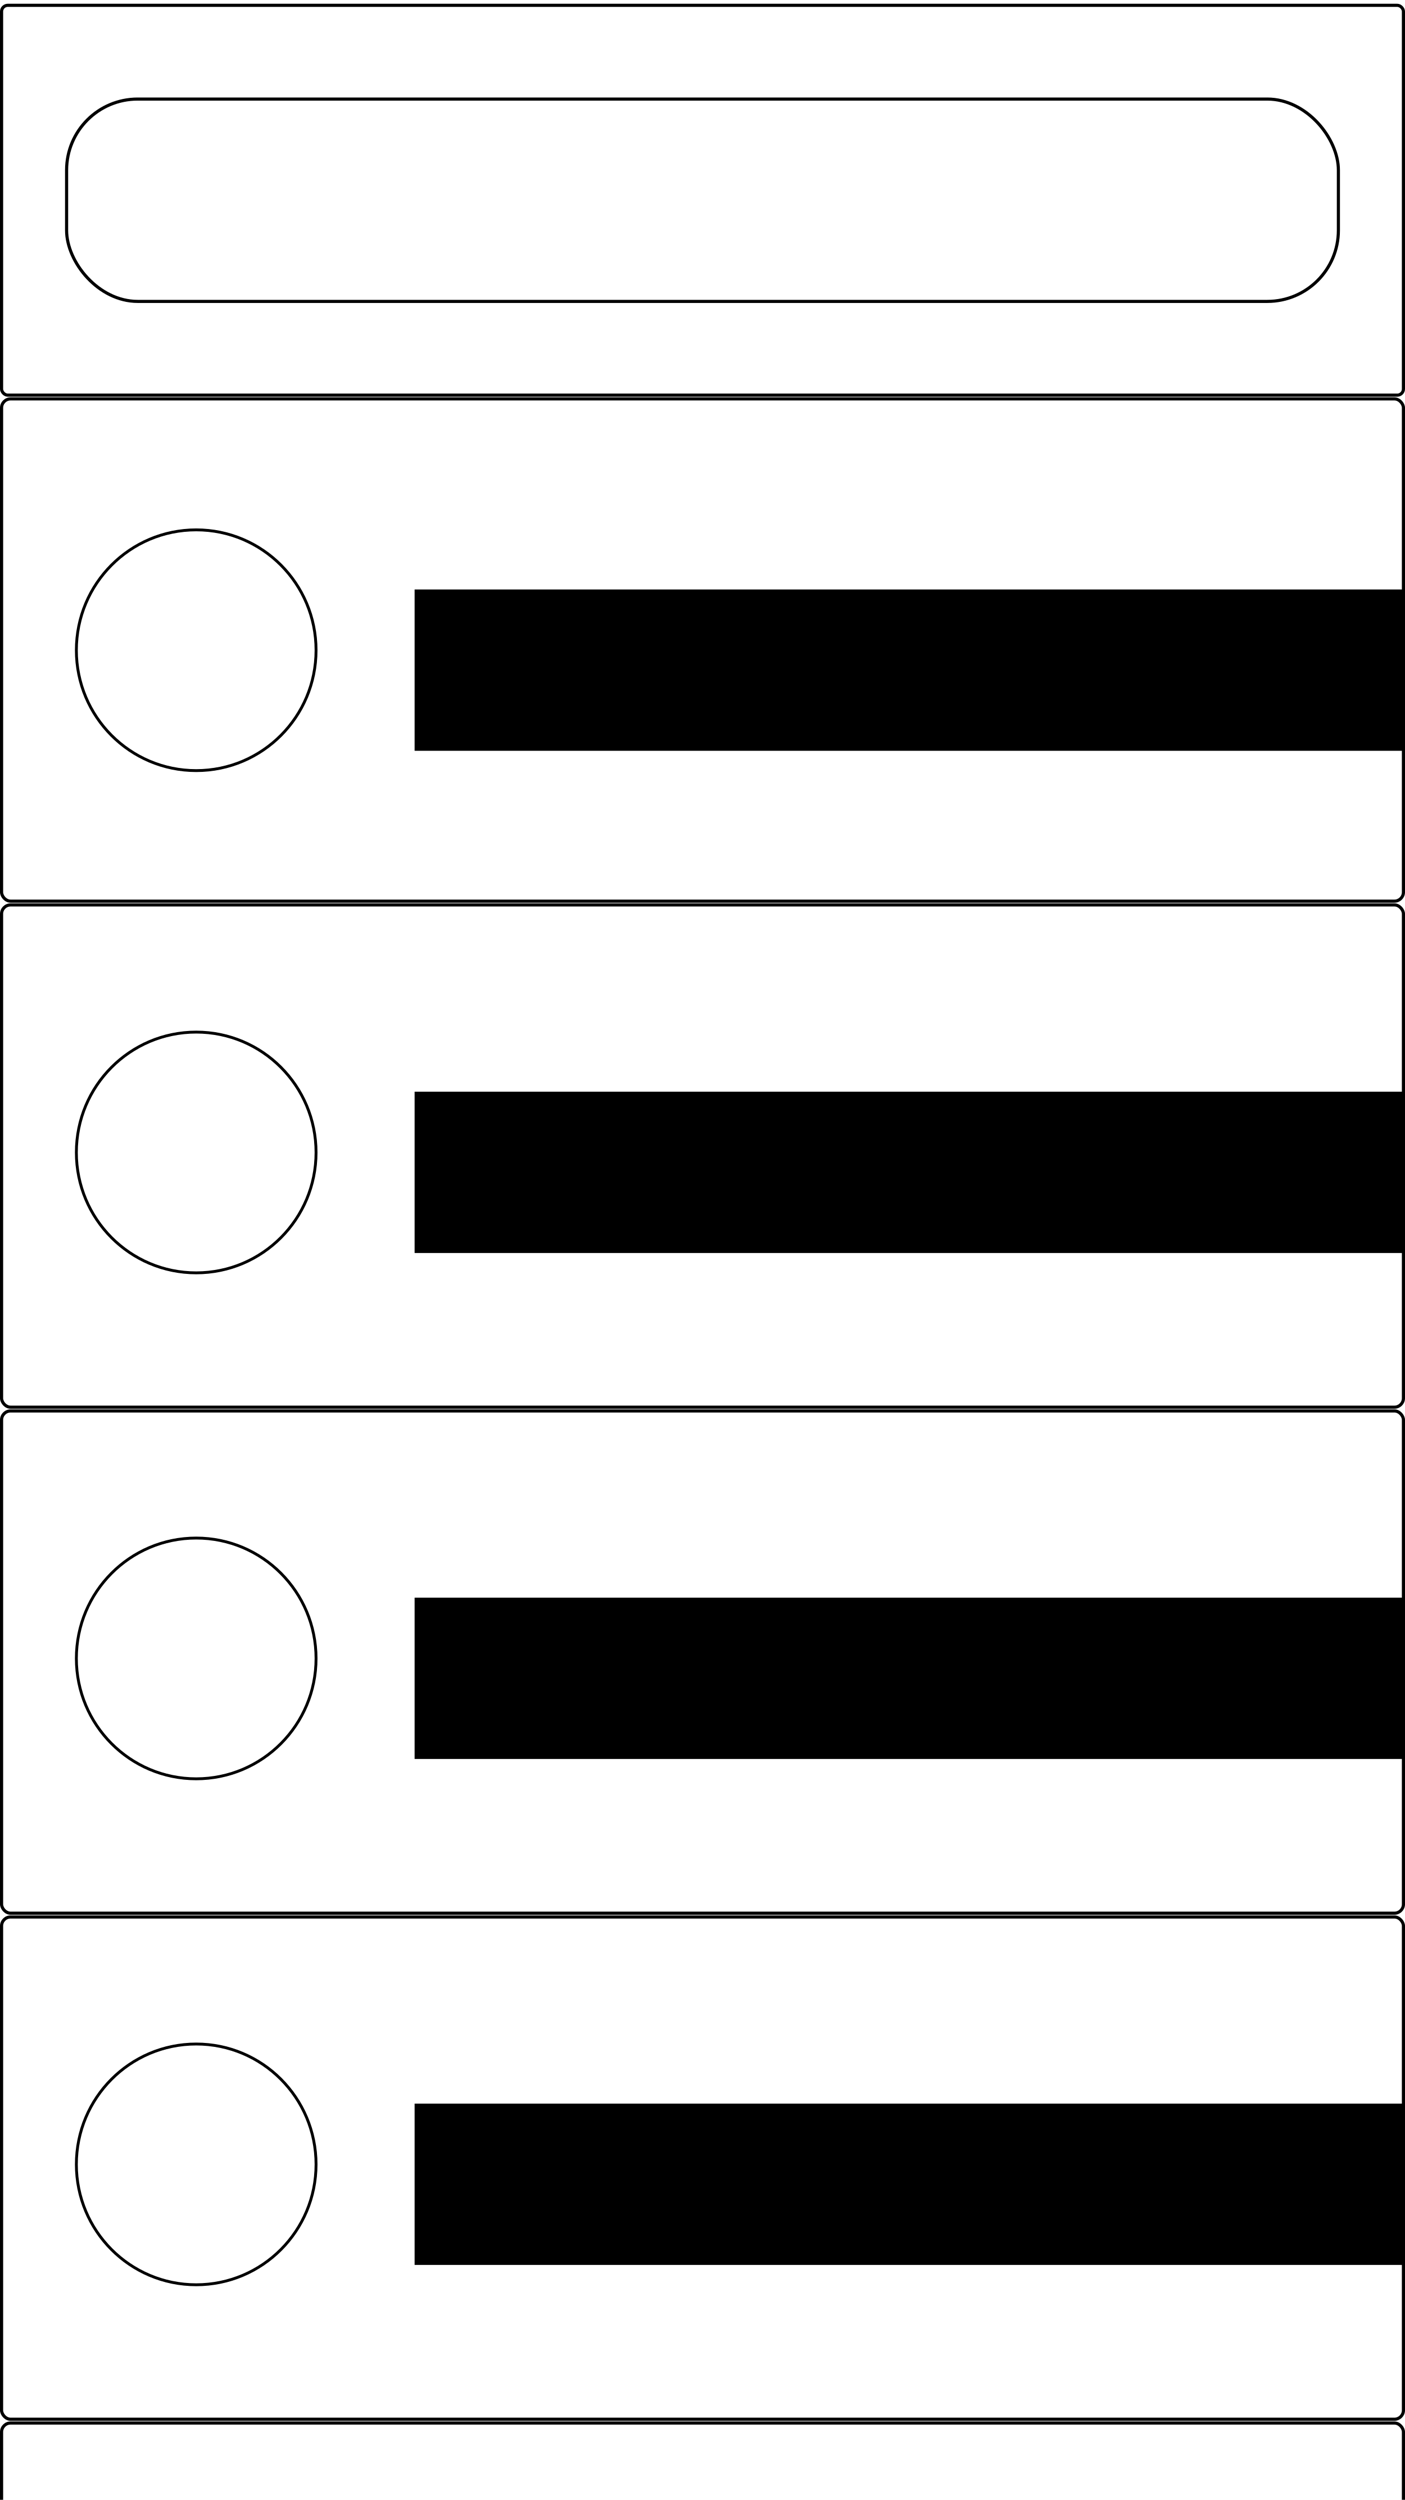 <?xml version="1.0" encoding="UTF-8" standalone="no"?>
<!-- Created with Inkscape (http://www.inkscape.org/) -->

<svg
   xmlns:dc="http://purl.org/dc/elements/1.1/"
   xmlns:cc="http://creativecommons.org/ns#"
   xmlns:rdf="http://www.w3.org/1999/02/22-rdf-syntax-ns#"
   xmlns:svg="http://www.w3.org/2000/svg"
   xmlns="http://www.w3.org/2000/svg"
   xmlns:sodipodi="http://sodipodi.sourceforge.net/DTD/sodipodi-0.dtd"
   xmlns:inkscape="http://www.inkscape.org/namespaces/inkscape"
   width="375"
   height="667"
   viewBox="0 0 99.219 176.477"
   version="1.1"
   id="svg8"
   inkscape:version="0.92.2 5c3e80d, 2017-08-06"
   sodipodi:docname="celular-1.svg">
  <defs
     id="defs2" />
  <sodipodi:namedview
     id="base"
     pagecolor="#ffffff"
     bordercolor="#666666"
     borderopacity="1.0"
     inkscape:pageopacity="0.0"
     inkscape:pageshadow="2"
     inkscape:zoom="0.5"
     inkscape:cx="836.12156"
     inkscape:cy="260.46539"
     inkscape:document-units="mm"
     inkscape:current-layer="layer1"
     showgrid="false"
     units="px"
     showguides="false"
     inkscape:measure-start="1332.19,403.758"
     inkscape:measure-end="1598.06,334.462"
     inkscape:window-width="1920"
     inkscape:window-height="1009"
     inkscape:window-x="0"
     inkscape:window-y="29"
     inkscape:window-maximized="1" />
  <g
     inkscape:label="Layer 1"
     inkscape:groupmode="layer"
     id="layer1"
     transform="translate(0,-120.523)">
    <rect
       style="fill:none;stroke:none;stroke-width:0.265;stroke-miterlimit:4;stroke-dasharray:none;stroke-opacity:1"
       id="rect3701"
       width="313.796"
       height="236.008"
       x="81.492"
       y="9.663" />
    <rect
       style="fill:none;stroke:#000000;stroke-width:0.22;stroke-miterlimit:4;stroke-dasharray:none;stroke-opacity:1"
       id="rect4514"
       width="89.812"
       height="14.285"
       x="4.703"
       y="127.516"
       ry="5.019" />
    <rect
       style="fill:none;stroke:#000000;stroke-width:0.222;stroke-miterlimit:4;stroke-dasharray:none;stroke-opacity:1"
       id="rect4516"
       width="98.997"
       height="27.519"
       x="0.111"
       y="120.899"
       ry="0.435" />
    <rect
       style="fill:none;stroke:#000000;stroke-width:0.222;stroke-miterlimit:4;stroke-dasharray:none;stroke-opacity:1"
       id="rect4521"
       width="98.997"
       height="35.458"
       x="0.111"
       y="148.683"
       ry="0.634" />
    <ellipse
       cy="166.427"
       cx="13.856"
       id="circle4574"
       style="fill:none;stroke:#000000;stroke-width:0.202;stroke-miterlimit:4;stroke-dasharray:none;stroke-opacity:1"
       rx="8.463"
       ry="8.498" />
    <flowRoot
       transform="matrix(0.218,0,0,0.219,-112.421,156.006)"
       style="font-style:normal;font-weight:normal;font-size:40px;line-height:1.25;font-family:sans-serif;letter-spacing:0px;word-spacing:0px;fill:#000000;fill-opacity:1;stroke:none"
       id="flowRoot4582"
       xml:space="preserve"><flowRegion
         id="flowRegion4578"><rect
           y="28"
           x="650"
           height="52"
           width="330"
           id="rect4576" /></flowRegion><flowPara
         id="flowPara4580">Contato</flowPara></flowRoot>    <rect
       ry="0.634"
       y="184.407"
       x="0.111"
       height="35.458"
       width="98.997"
       id="rect4523"
       style="fill:none;stroke:#000000;stroke-width:0.222;stroke-miterlimit:4;stroke-dasharray:none;stroke-opacity:1" />
    <rect
       style="fill:none;stroke:#000000;stroke-width:0.222;stroke-miterlimit:4;stroke-dasharray:none;stroke-opacity:1"
       id="rect4525"
       width="98.997"
       height="35.458"
       x="0.111"
       y="220.13"
       ry="0.634" />
    <rect
       ry="0.634"
       y="255.854"
       x="0.111"
       height="35.458"
       width="98.997"
       id="rect4527"
       style="fill:none;stroke:#000000;stroke-width:0.222;stroke-miterlimit:4;stroke-dasharray:none;stroke-opacity:1" />
    <rect
       style="fill:none;stroke:#000000;stroke-width:0.222;stroke-miterlimit:4;stroke-dasharray:none;stroke-opacity:1"
       id="rect4529"
       width="98.997"
       height="35.458"
       x="0.111"
       y="291.579"
       ry="0.634" />
    <rect
       ry="0.634"
       y="327.303"
       x="0.111"
       height="35.458"
       width="98.997"
       id="rect4531"
       style="fill:none;stroke:#000000;stroke-width:0.222;stroke-miterlimit:4;stroke-dasharray:none;stroke-opacity:1" />
    <rect
       style="fill:none;stroke:#000000;stroke-width:0.222;stroke-miterlimit:4;stroke-dasharray:none;stroke-opacity:1"
       id="rect4535"
       width="98.997"
       height="35.458"
       x="0.111"
       y="363.028"
       ry="0.634" />
    <rect
       ry="0.634"
       y="398.752"
       x="0.111"
       height="35.458"
       width="98.997"
       id="rect4537"
       style="fill:none;stroke:#000000;stroke-width:0.222;stroke-miterlimit:4;stroke-dasharray:none;stroke-opacity:1" />
    <g
       id="g5350"
       transform="matrix(0.356,0,0,1.002,143.866,-0.59)">
      <rect
         style="fill:none;stroke:#000000;stroke-width:0.267;stroke-miterlimit:4;stroke-dasharray:none;stroke-opacity:1"
         id="rect4533"
         width="311.942"
         height="14.286"
         x="185.342"
         y="264.06"
         ry="5.019" />
    </g>
    <g
       id="g5368"
       transform="translate(32.941)">
      <circle
         r="7.176"
         cy="271.203"
         cx="165.894"
         id="path4541"
         style="fill:none;stroke:#000000;stroke-width:0.199;stroke-miterlimit:4;stroke-dasharray:none;stroke-opacity:1" />
      <ellipse
         ry="0.526"
         rx="0.574"
         cy="269.086"
         cx="162.37"
         id="path4543"
         style="fill:#000000;stroke:#000000;stroke-width:0.271;stroke-miterlimit:4;stroke-dasharray:none;stroke-opacity:1" />
      <ellipse
         style="fill:#000000;stroke:#000000;stroke-width:0.271;stroke-miterlimit:4;stroke-dasharray:none;stroke-opacity:1"
         id="ellipse4545"
         cx="169.423"
         cy="269.086"
         rx="0.574"
         ry="0.526" />
      <path
         sodipodi:open="true"
         d="m 169.598,274.643 a 3.704,1.587 0 0 1 -3.704,1.587 3.704,1.587 0 0 1 -3.705,-1.587"
         sodipodi:end="3.1412499"
         sodipodi:start="0"
         sodipodi:ry="1.5875"
         sodipodi:rx="3.7041667"
         sodipodi:cy="274.64273"
         sodipodi:cx="165.89375"
         sodipodi:type="arc"
         id="path4547"
         style="fill:none;stroke:#000000;stroke-width:0.265;stroke-miterlimit:4;stroke-dasharray:none;stroke-opacity:1" />
    </g>
    <rect
       ry="11.048"
       y="208.517"
       x="241.186"
       height="31.446"
       width="77.748"
       id="rect4549"
       style="fill:none;stroke:#000000;stroke-width:0.304;stroke-miterlimit:4;stroke-dasharray:none;stroke-opacity:1" />
    <rect
       style="fill:none;stroke:#000000;stroke-width:0.235;stroke-miterlimit:4;stroke-dasharray:none;stroke-opacity:1"
       id="rect4551"
       width="46.068"
       height="31.515"
       x="272.902"
       y="170.117"
       ry="11.073" />
    <g
       id="g5362"
       transform="matrix(1.001,0,0,1,46.223,0.002)">
      <rect
         y="26.145"
         x="142.953"
         height="220.506"
         width="135.311"
         id="rect3703"
         style="fill:none;stroke:#000000;stroke-width:0.156;stroke-miterlimit:4;stroke-dasharray:none;stroke-opacity:1" />
      <rect
         style="fill:none;stroke:#000000;stroke-width:0.224;stroke-miterlimit:4;stroke-dasharray:none;stroke-opacity:1"
         id="rect3705"
         width="365.269"
         height="50.006"
         x="142.599"
         y="246.862"
         transform="matrix(0.37,0,0,1.002,89.723,-0.477)" />
      <rect
         style="fill:none;stroke:#000000;stroke-width:0.259;stroke-miterlimit:4;stroke-dasharray:none;stroke-opacity:1"
         id="rect4539"
         width="135.208"
         height="27.522"
         x="143.005"
         y="26.196"
         ry="0.435" />
      <g
         transform="translate(0,14.817)"
         id="g4572">
        <circle
           style="fill:none;stroke:#000000;stroke-width:0.202;stroke-miterlimit:4;stroke-dasharray:none;stroke-opacity:1"
           id="path4553"
           cx="156.766"
           cy="25.141"
           r="8.498" />
        <flowRoot
           xml:space="preserve"
           id="flowRoot4555"
           style="font-style:normal;font-weight:normal;font-size:40px;line-height:1.25;font-family:sans-serif;letter-spacing:0px;word-spacing:0px;fill:#000000;fill-opacity:1;stroke:none"
           transform="matrix(0.265,0,0,0.265,0,11.779)"><flowRegion
             id="flowRegion4557"><rect
               id="rect4559"
               width="330"
               height="52"
               x="650"
               y="28" /></flowRegion><flowPara
             id="flowPara4561">Contato</flowPara></flowRoot>      </g>
    </g>
    <rect
       ry="11.073"
       y="131.753"
       x="194.321"
       height="31.515"
       width="46.068"
       id="rect4563"
       style="fill:none;stroke:#000000;stroke-width:0.235;stroke-miterlimit:4;stroke-dasharray:none;stroke-opacity:1" />
    <rect
       style="fill:none;stroke:#000000;stroke-width:0.304;stroke-miterlimit:4;stroke-dasharray:none;stroke-opacity:1"
       id="rect4565"
       width="77.748"
       height="31.446"
       x="194.355"
       y="93.423"
       ry="11.048" />
    <g
       id="g5274"
       transform="translate(0,130.44)">
      <ellipse
         cy="71.443"
         cx="13.856"
         id="ellipse5259"
         style="fill:none;stroke:#000000;stroke-width:0.202;stroke-miterlimit:4;stroke-dasharray:none;stroke-opacity:1"
         rx="8.463"
         ry="8.498" />
      <flowRoot
         transform="matrix(0.218,0,0,0.219,-112.421,61.02)"
         style="font-style:normal;font-weight:normal;font-size:40px;line-height:1.25;font-family:sans-serif;letter-spacing:0px;word-spacing:0px;fill:#000000;fill-opacity:1;stroke:none"
         id="flowRoot5267"
         xml:space="preserve"><flowRegion
           id="flowRegion5263"><rect
             y="28"
             x="650"
             height="52"
             width="330"
             id="rect5261" /></flowRegion><flowPara
           id="flowPara5265">Contato</flowPara></flowRoot>    </g>
    <g
       transform="translate(0,166.159)"
       id="g5286">
      <ellipse
         ry="8.498"
         rx="8.463"
         style="fill:none;stroke:#000000;stroke-width:0.202;stroke-miterlimit:4;stroke-dasharray:none;stroke-opacity:1"
         id="ellipse5276"
         cx="13.856"
         cy="71.443" />
      <flowRoot
         xml:space="preserve"
         id="flowRoot5284"
         style="font-style:normal;font-weight:normal;font-size:40px;line-height:1.25;font-family:sans-serif;letter-spacing:0px;word-spacing:0px;fill:#000000;fill-opacity:1;stroke:none"
         transform="matrix(0.218,0,0,0.219,-112.421,61.02)"><flowRegion
           id="flowRegion5280"><rect
             id="rect5278"
             width="330"
             height="52"
             x="650"
             y="28" /></flowRegion><flowPara
           id="flowPara5282">Contato</flowPara></flowRoot>    </g>
    <g
       id="g5298"
       transform="translate(0,201.878)">
      <ellipse
         cy="71.443"
         cx="13.856"
         id="ellipse5288"
         style="fill:none;stroke:#000000;stroke-width:0.202;stroke-miterlimit:4;stroke-dasharray:none;stroke-opacity:1"
         rx="8.463"
         ry="8.498" />
      <flowRoot
         transform="matrix(0.218,0,0,0.219,-112.421,61.02)"
         style="font-style:normal;font-weight:normal;font-size:40px;line-height:1.25;font-family:sans-serif;letter-spacing:0px;word-spacing:0px;fill:#000000;fill-opacity:1;stroke:none"
         id="flowRoot5296"
         xml:space="preserve"><flowRegion
           id="flowRegion5292"><rect
             y="28"
             x="650"
             height="52"
             width="330"
             id="rect5290" /></flowRegion><flowPara
           id="flowPara5294">Contato</flowPara></flowRoot>    </g>
    <g
       transform="translate(0,237.596)"
       id="g5310">
      <ellipse
         ry="8.498"
         rx="8.463"
         style="fill:none;stroke:#000000;stroke-width:0.202;stroke-miterlimit:4;stroke-dasharray:none;stroke-opacity:1"
         id="ellipse5300"
         cx="13.856"
         cy="71.443" />
      <flowRoot
         xml:space="preserve"
         id="flowRoot5308"
         style="font-style:normal;font-weight:normal;font-size:40px;line-height:1.25;font-family:sans-serif;letter-spacing:0px;word-spacing:0px;fill:#000000;fill-opacity:1;stroke:none"
         transform="matrix(0.218,0,0,0.219,-112.421,61.02)"><flowRegion
           id="flowRegion5304"><rect
             id="rect5302"
             width="330"
             height="52"
             x="650"
             y="28" /></flowRegion><flowPara
           id="flowPara5306">Contato</flowPara></flowRoot>    </g>
    <g
       id="g5322"
       transform="translate(0,273.315)">
      <ellipse
         cy="71.443"
         cx="13.856"
         id="ellipse5312"
         style="fill:none;stroke:#000000;stroke-width:0.202;stroke-miterlimit:4;stroke-dasharray:none;stroke-opacity:1"
         rx="8.463"
         ry="8.498" />
      <flowRoot
         transform="matrix(0.218,0,0,0.219,-112.421,61.02)"
         style="font-style:normal;font-weight:normal;font-size:40px;line-height:1.25;font-family:sans-serif;letter-spacing:0px;word-spacing:0px;fill:#000000;fill-opacity:1;stroke:none"
         id="flowRoot5320"
         xml:space="preserve"><flowRegion
           id="flowRegion5316"><rect
             y="28"
             x="650"
             height="52"
             width="330"
             id="rect5314" /></flowRegion><flowPara
           id="flowPara5318">Contato</flowPara></flowRoot>    </g>
    <g
       transform="translate(0,309.034)"
       id="g5334">
      <ellipse
         ry="8.498"
         rx="8.463"
         style="fill:none;stroke:#000000;stroke-width:0.202;stroke-miterlimit:4;stroke-dasharray:none;stroke-opacity:1"
         id="ellipse5324"
         cx="13.856"
         cy="71.443" />
      <flowRoot
         xml:space="preserve"
         id="flowRoot5332"
         style="font-style:normal;font-weight:normal;font-size:40px;line-height:1.25;font-family:sans-serif;letter-spacing:0px;word-spacing:0px;fill:#000000;fill-opacity:1;stroke:none"
         transform="matrix(0.218,0,0,0.219,-112.421,61.02)"><flowRegion
           id="flowRegion5328"><rect
             id="rect5326"
             width="330"
             height="52"
             x="650"
             y="28" /></flowRegion><flowPara
           id="flowPara5330">Contato</flowPara></flowRoot>    </g>
    <g
       id="g5346"
       transform="translate(0,344.753)">
      <ellipse
         cy="71.443"
         cx="13.856"
         id="ellipse5336"
         style="fill:none;stroke:#000000;stroke-width:0.202;stroke-miterlimit:4;stroke-dasharray:none;stroke-opacity:1"
         rx="8.463"
         ry="8.498" />
      <flowRoot
         transform="matrix(0.218,0,0,0.219,-112.421,61.02)"
         style="font-style:normal;font-weight:normal;font-size:40px;line-height:1.25;font-family:sans-serif;letter-spacing:0px;word-spacing:0px;fill:#000000;fill-opacity:1;stroke:none"
         id="flowRoot5344"
         xml:space="preserve"><flowRegion
           id="flowRegion5340"><rect
             y="28"
             x="650"
             height="52"
             width="330"
             id="rect5338" /></flowRegion><flowPara
           id="flowPara5342">Contato</flowPara></flowRoot>    </g>
  </g>
</svg>
